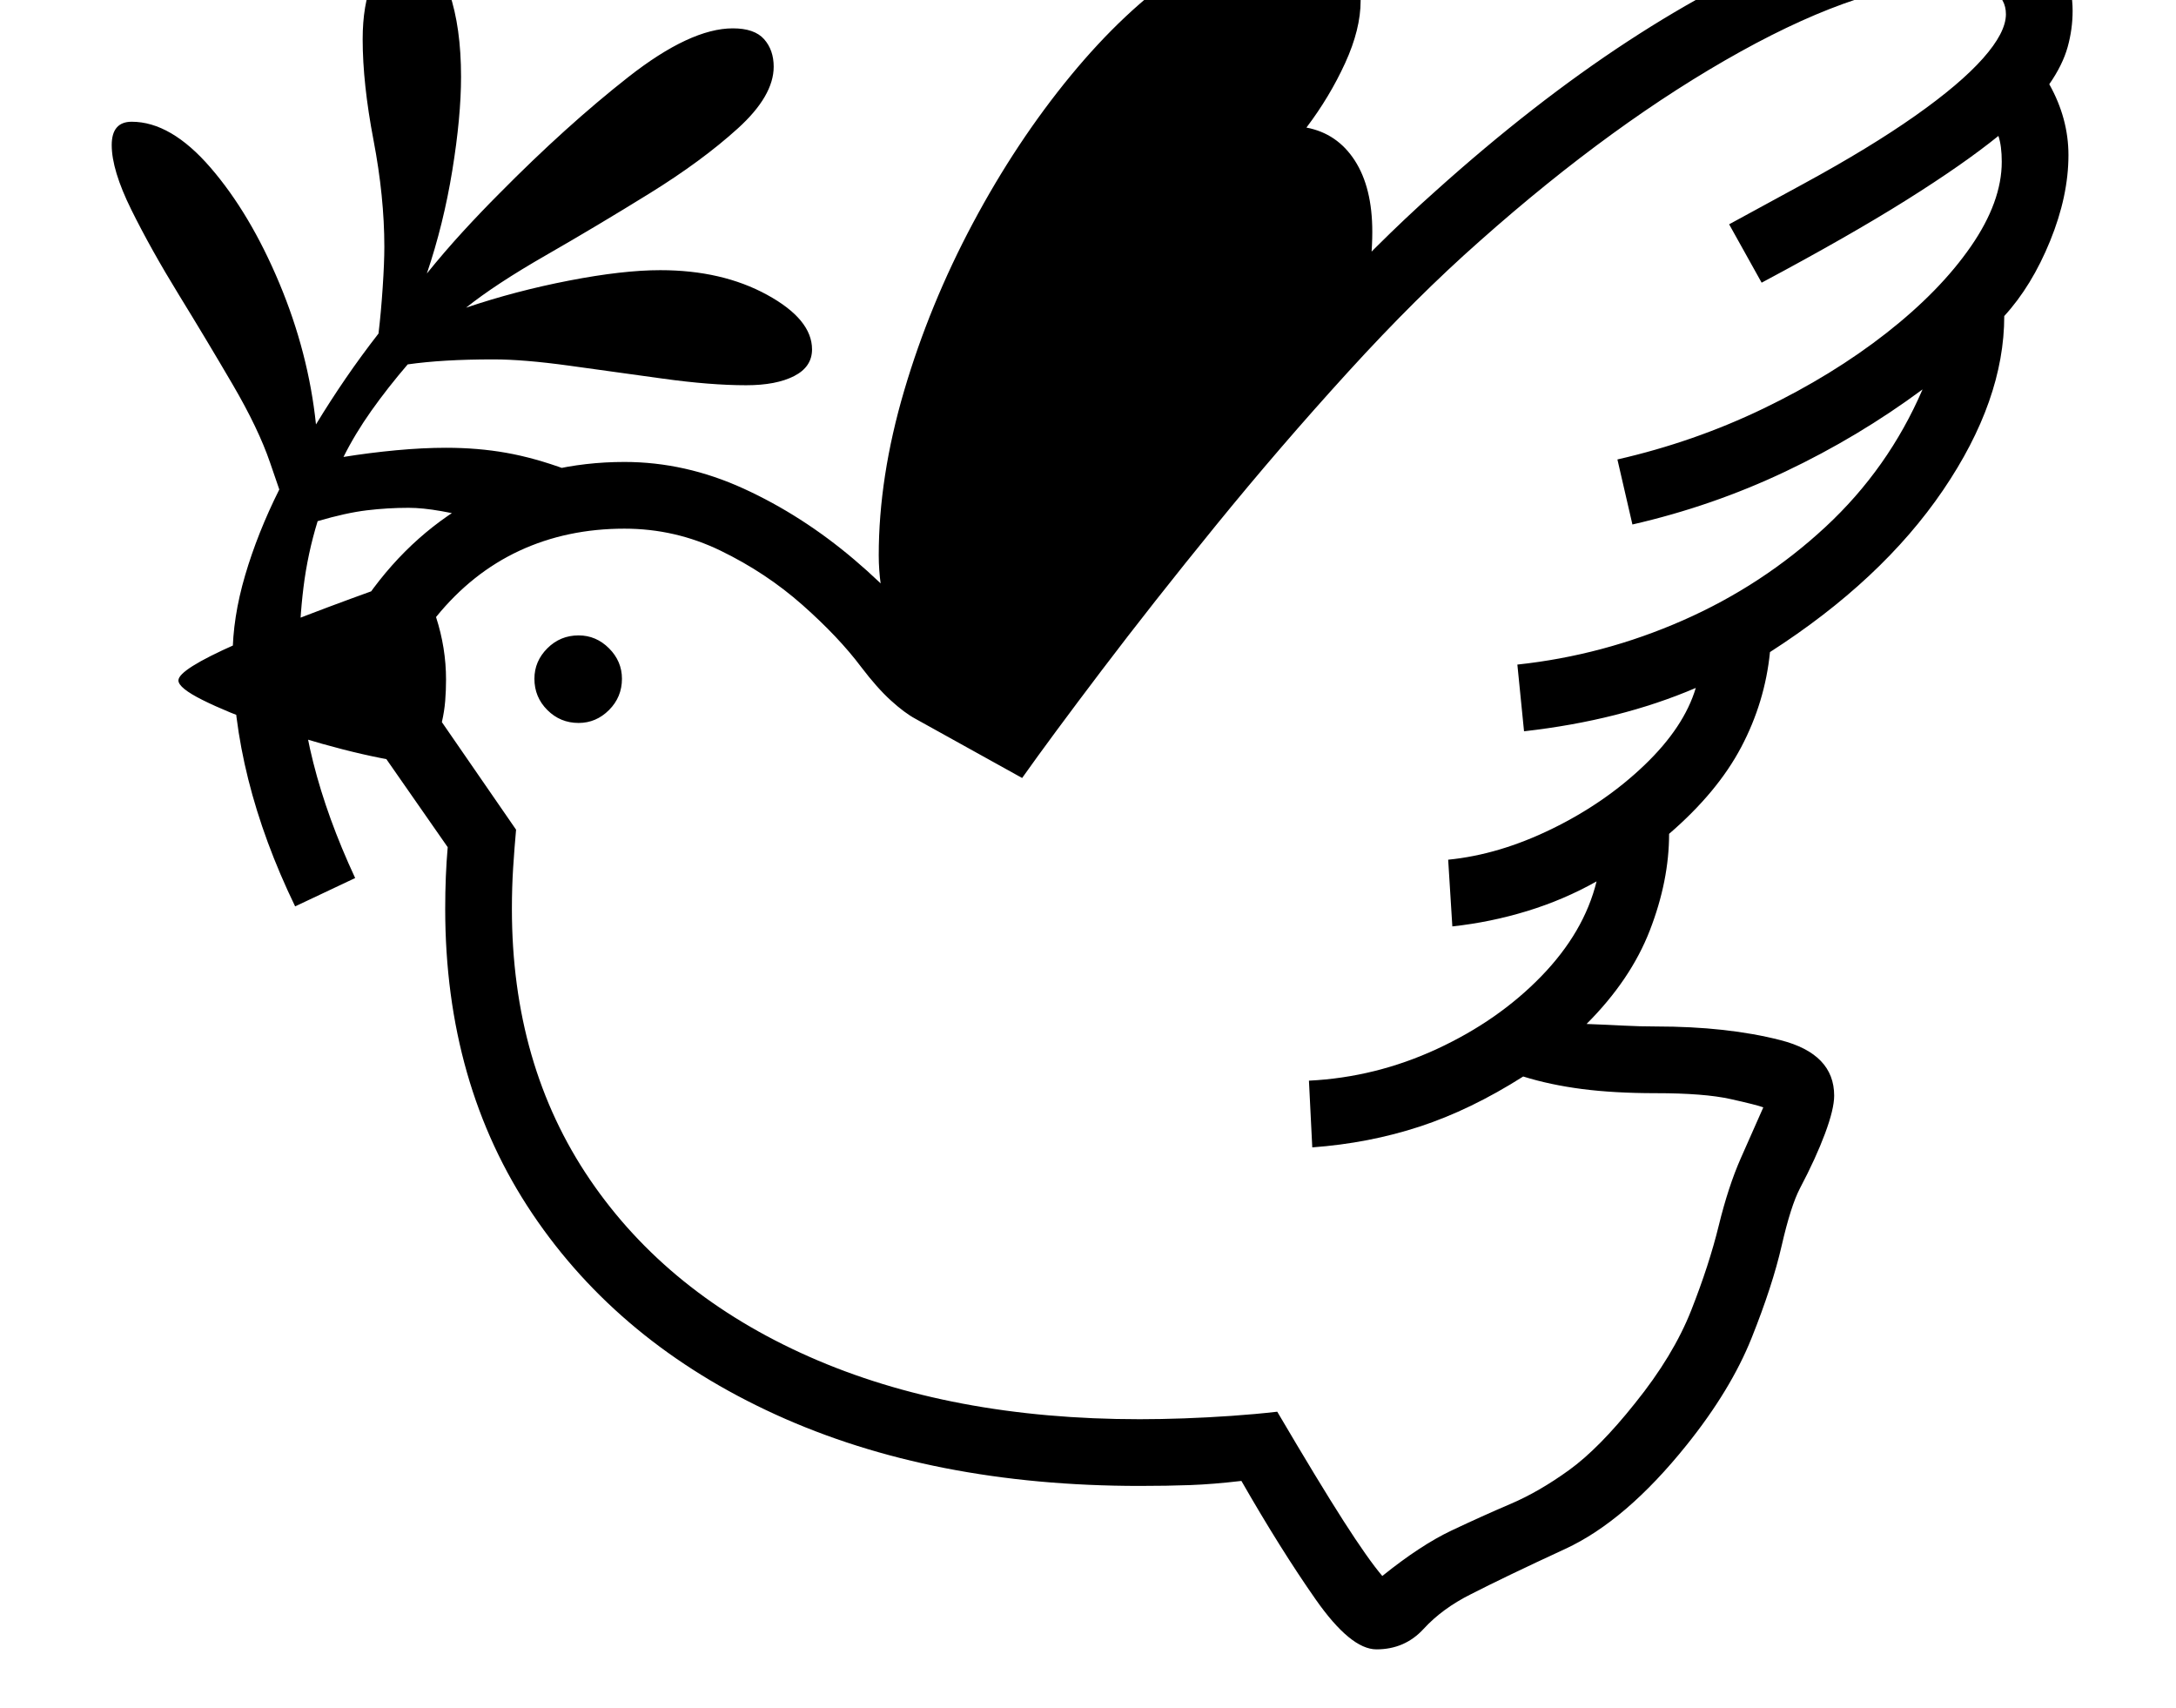 <svg xmlns="http://www.w3.org/2000/svg" viewBox="-10 0 2610 2048"><path d="M1641 1978q-31 0-73-60t-89-142q-34 4-61.5 5t-60.5 1q-249 0-436.5-85.5t-292-241T524 1090q0-40 3-74l-85-122-11-179q55-78 134.5-119.5T739 554q73 0 143 32t132.5 85T1124 788l74 41q35-48 92.5-122.5t128-161 146-169.5T1712 229q118-106 230.5-179.5t214-112.5 185.5-39q61 0 97.5 32.5T2476 13q0 22-6 43.5t-22 44.5q23 41 23 85 0 49-22 103t-55 90q0 101-73.5 209T2113 782q-6 60-34.5 114t-86.5 104q0 56-23 115.5t-76 112.5q26 1 45 2t38 1q86 0 150 16.5t64 66.5q0 16-11 45.5t-30 65.5q-11 21-22 69t-36 110.5-78 128.5q-73 91-145.5 124.5T1754 1912q-34 17-56.5 41.5T1641 1978zM489 916q-40-5-88.5-17.5T307 870t-74-30.5-29-23.5q0-13 69-43.5T472 696q22 81 22 148 0 17-1 34.5t-4 37.5zm195-49q-22 0-37.5-15.5T631 814q0-21 15.5-36.5T684 762q21 0 36.5 15.5T736 814q0 22-15.5 37.5T684 867zm964 1023q46-37 83-54.5t71-32 70-40.5 79-80q46-57 67.5-111.5t33-101.5 26.5-81l27-61q-8-3-39.5-10t-89.5-7q-50 0-88.5-5t-70.5-15q-63 40-124 60t-129 25l-4-80q80-4 153.5-38t125-87 66.5-114q-39 22-83 35.5t-90 18.5l-5-80q61-6 124.5-37t111-76.5T2024 825q-91 39-206 52l-8-80q103-11 198.5-53t171-112T2296 467q-77 57-164.5 98.5T1948 629l-18-78q92-21 175-61t147.5-90.5 101.5-104 37-101.5q0-19-4-31-42 34-110.5 77T2103 339l-39-70 90-49q79-43 133-81t81.5-69 27.5-53q0-18-15.5-28.5T2333-22q-104 0-255.5 84T1765 289q-76 67-158 157t-158.5 184T1311 804.5 1216 933l-128-71q-13-7-29.5-22t-35.5-40q-27-36-70.5-74.5t-98-65T739 634q-69 0-126 26.5T513 740q12 37 12 75 0 13-1 25.5t-4 25.5l89 129q-2 22-3.5 45.5T604 1090q0 187 93.5 324.5t263 212.5 396.5 75q25 0 53-1t57-3 55-5q50 85 79.5 131t46.5 66zM1208 869l-130-67q-14-27-24-64t-10-72q0-94 30.5-197.5t82.5-201T1274 91t133.5-125.5T1540-81q82 0 82 82 0 34-18.5 74.5T1557 153q37 7 58 39.5t21 85.5q0 30-6 71zM782 324q74 0 128 29.5t54 65.5q0 21-21.5 32T885 462q-43 0-100.5-8t-112-15.5T582 431q-31 0-56.5 1.5T479 437q-24 28-43.5 55.5T402 548q31-5 63-8t60-3q38 0 72 6t72 20l-105 60q-22-6-44.5-10t-39.5-4q-25 0-50 3t-59 13q-12 39-17 79.5t-5 82.5q0 122 67 266l-72 34q-75-155-75-300 0-46 15-97t41-103l-11-32q-14-41-45-94t-64.5-107.5-57-102T124 174q0-28 24-28 47 0 94.5 55T325 339.5 369 509q17-28 35.5-55t39.5-54q3-25 5-55t2-49q0-60-13-128T425 47q0-41 11.5-69T482-50q33 0 47 41.5T543 92q0 48-10.5 112.5T502 328q21-26 43-50t44-46q80-81 154.5-139.5T869 34q26 0 37.5 13T918 80q0 35-43 74t-106 78-124 74-96 63q59-20 123.5-32.5T782 324z"/></svg>